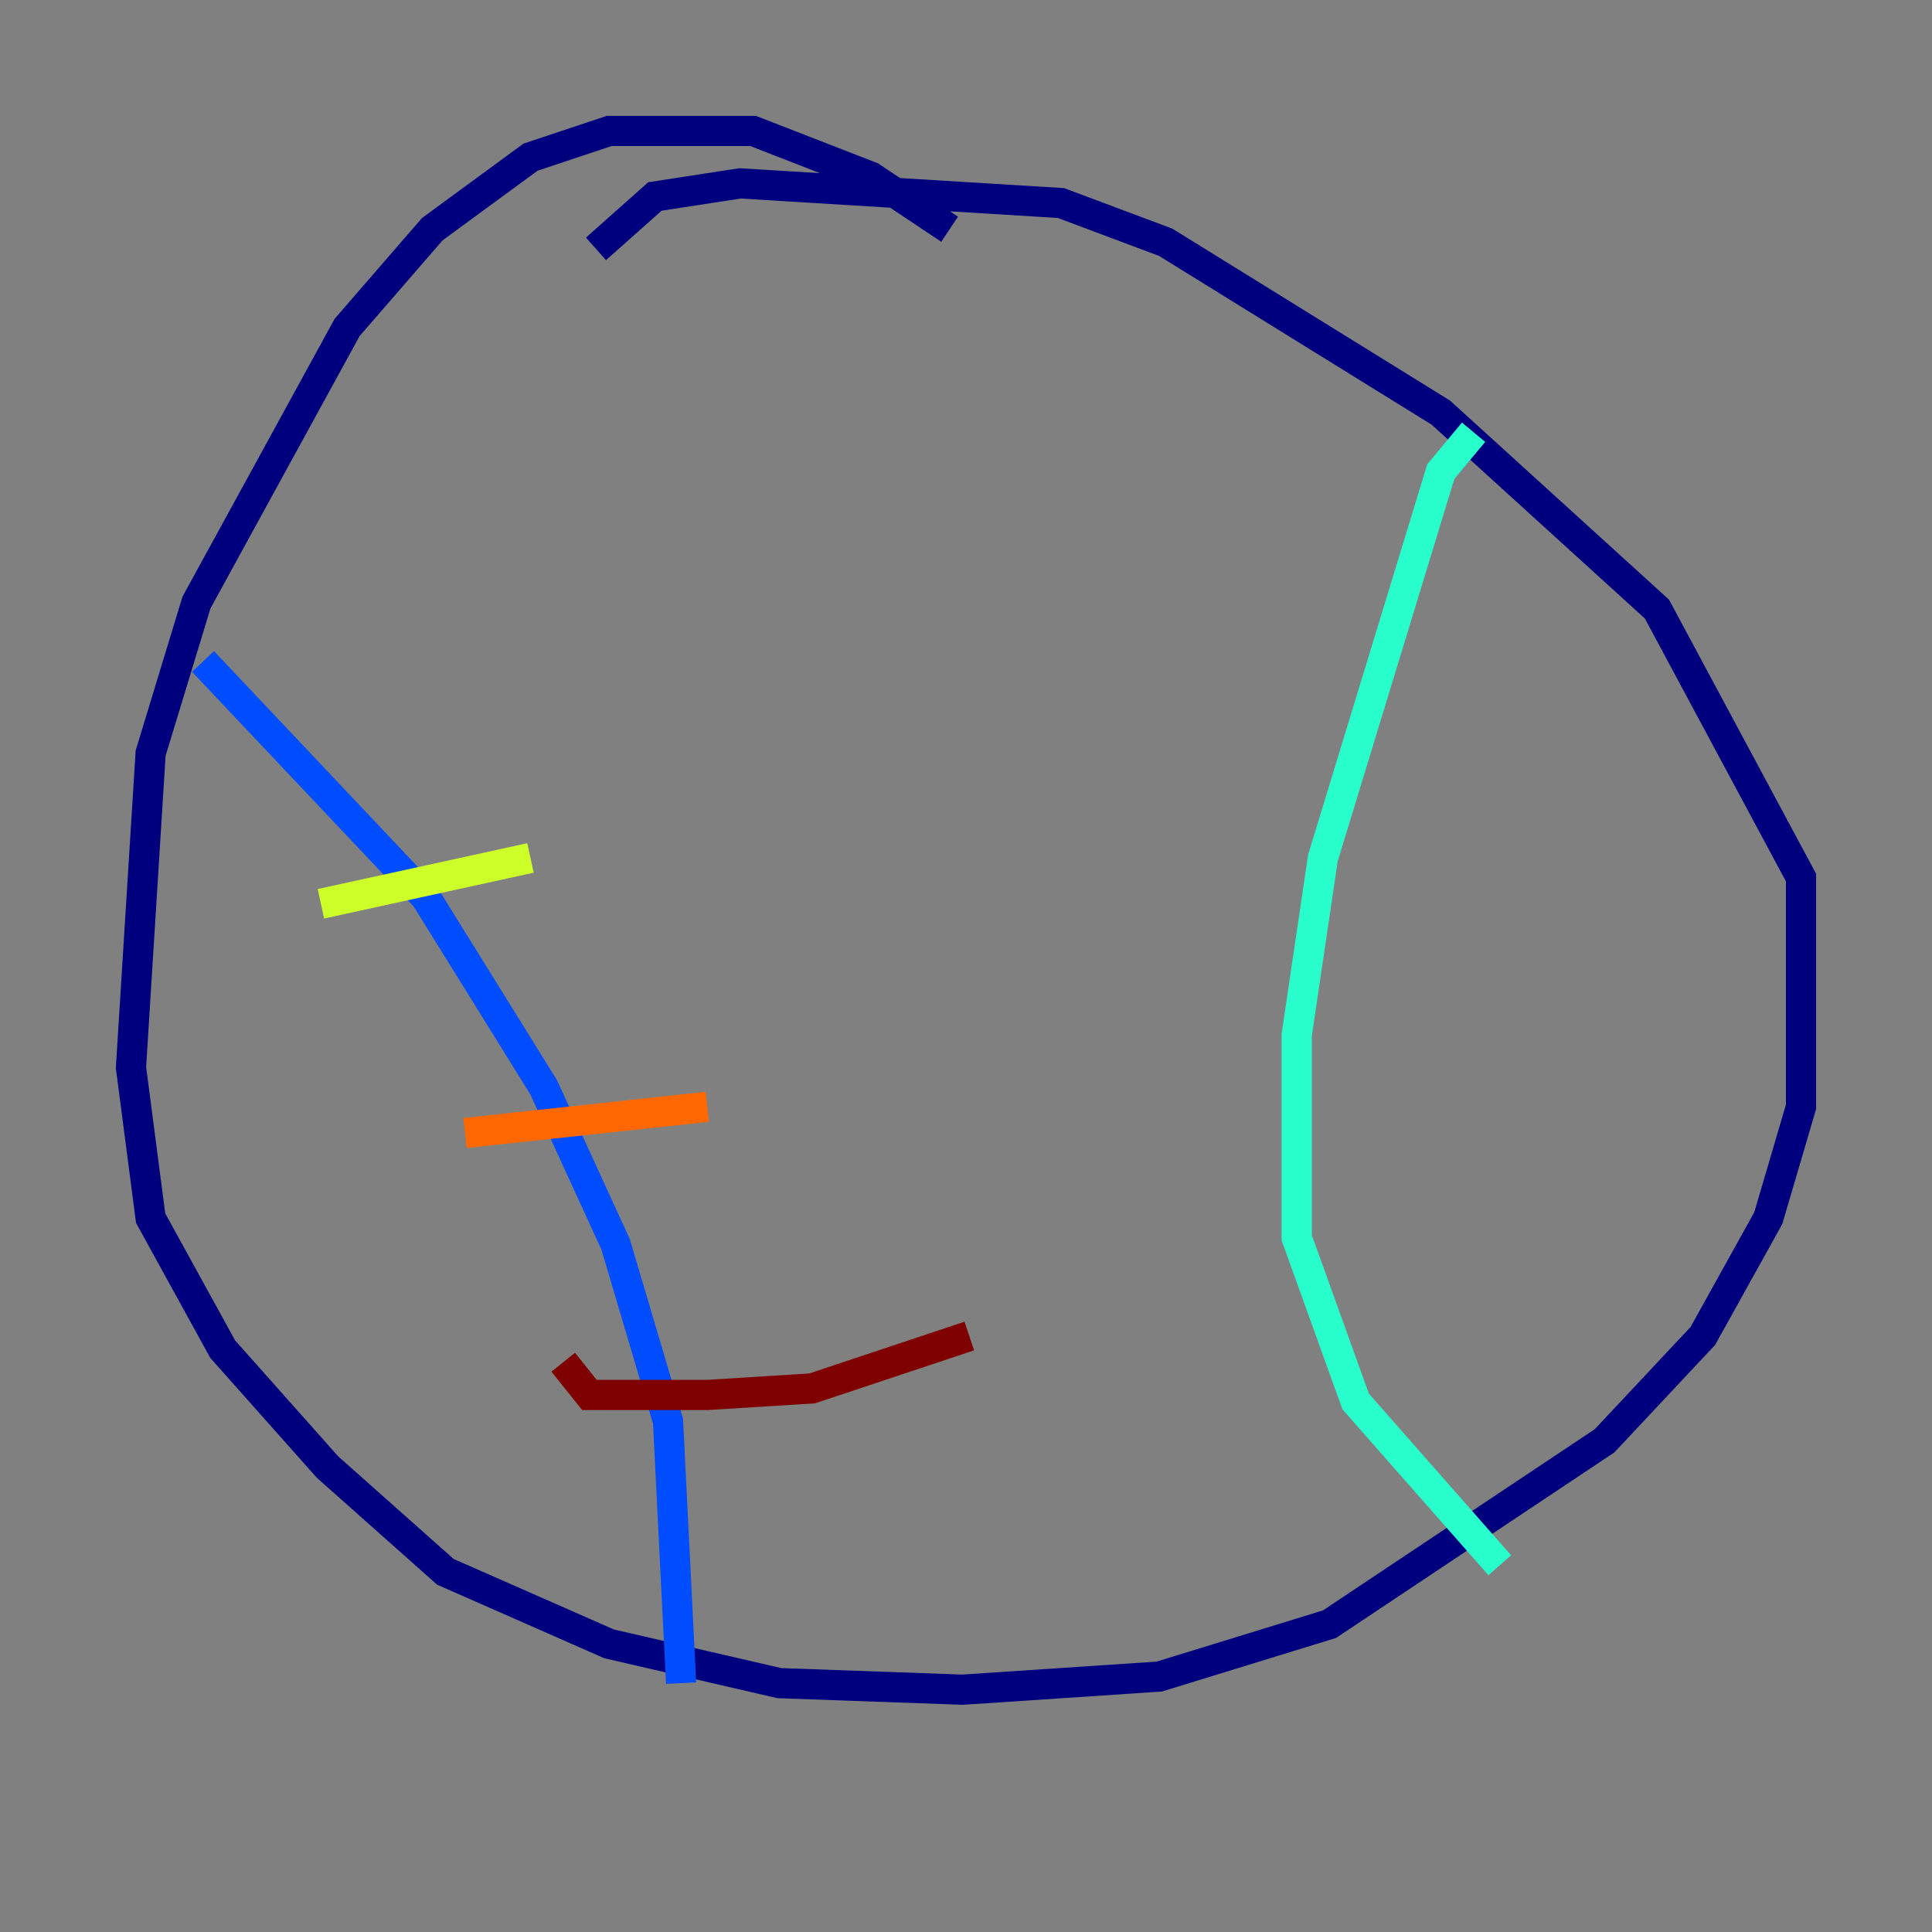 <?xml version="1.0" encoding="utf-8" ?>
<svg baseProfile="tiny" height="128" version="1.2" viewBox="0,0,128,128" width="128" xmlns="http://www.w3.org/2000/svg" xmlns:ev="http://www.w3.org/2001/xml-events" xmlns:xlink="http://www.w3.org/1999/xlink"><rect x="0" y="0" width="128" height="128" fill="#808080" stroke="none"/><defs /><polyline fill="none" points="62.915,15.186 57.709,11.715 49.898,8.678 40.352,8.678 35.146,10.414 28.637,15.186 22.997,21.695 13.017,39.919 9.98,49.898 8.678,70.725 9.98,80.705 14.752,89.383 21.695,97.193 29.505,104.136 40.352,108.909 51.634,111.512 63.783,111.946 76.8,111.078 88.081,107.607 106.305,95.458 112.814,88.515 117.153,80.705 119.322,73.329 119.322,58.142 109.776,40.352 95.458,27.336 77.234,16.054 70.291,13.451 49.031,12.149 43.39,13.017 39.485,16.488" stroke="#00007f" stroke-width="2" /><polyline fill="none" points="13.451,43.824 28.203,59.444 36.014,72.027 40.786,82.441 44.258,94.156 45.125,111.512" stroke="#004cff" stroke-width="2" /><polyline fill="none" points="97.627,28.637 95.458,31.241 87.647,56.841 85.912,68.556 85.912,82.007 89.817,92.854 99.363,103.702" stroke="#29ffcd" stroke-width="2" /><polyline fill="none" points="21.261,59.878 35.146,56.841" stroke="#cdff29" stroke-width="2" /><polyline fill="none" points="30.807,75.064 46.861,73.329" stroke="#ff6700" stroke-width="2" /><polyline fill="none" points="37.315,90.251 39.051,92.42 46.861,92.42 53.803,91.986 64.217,88.515" stroke="#7f0000" stroke-width="2" /></svg>